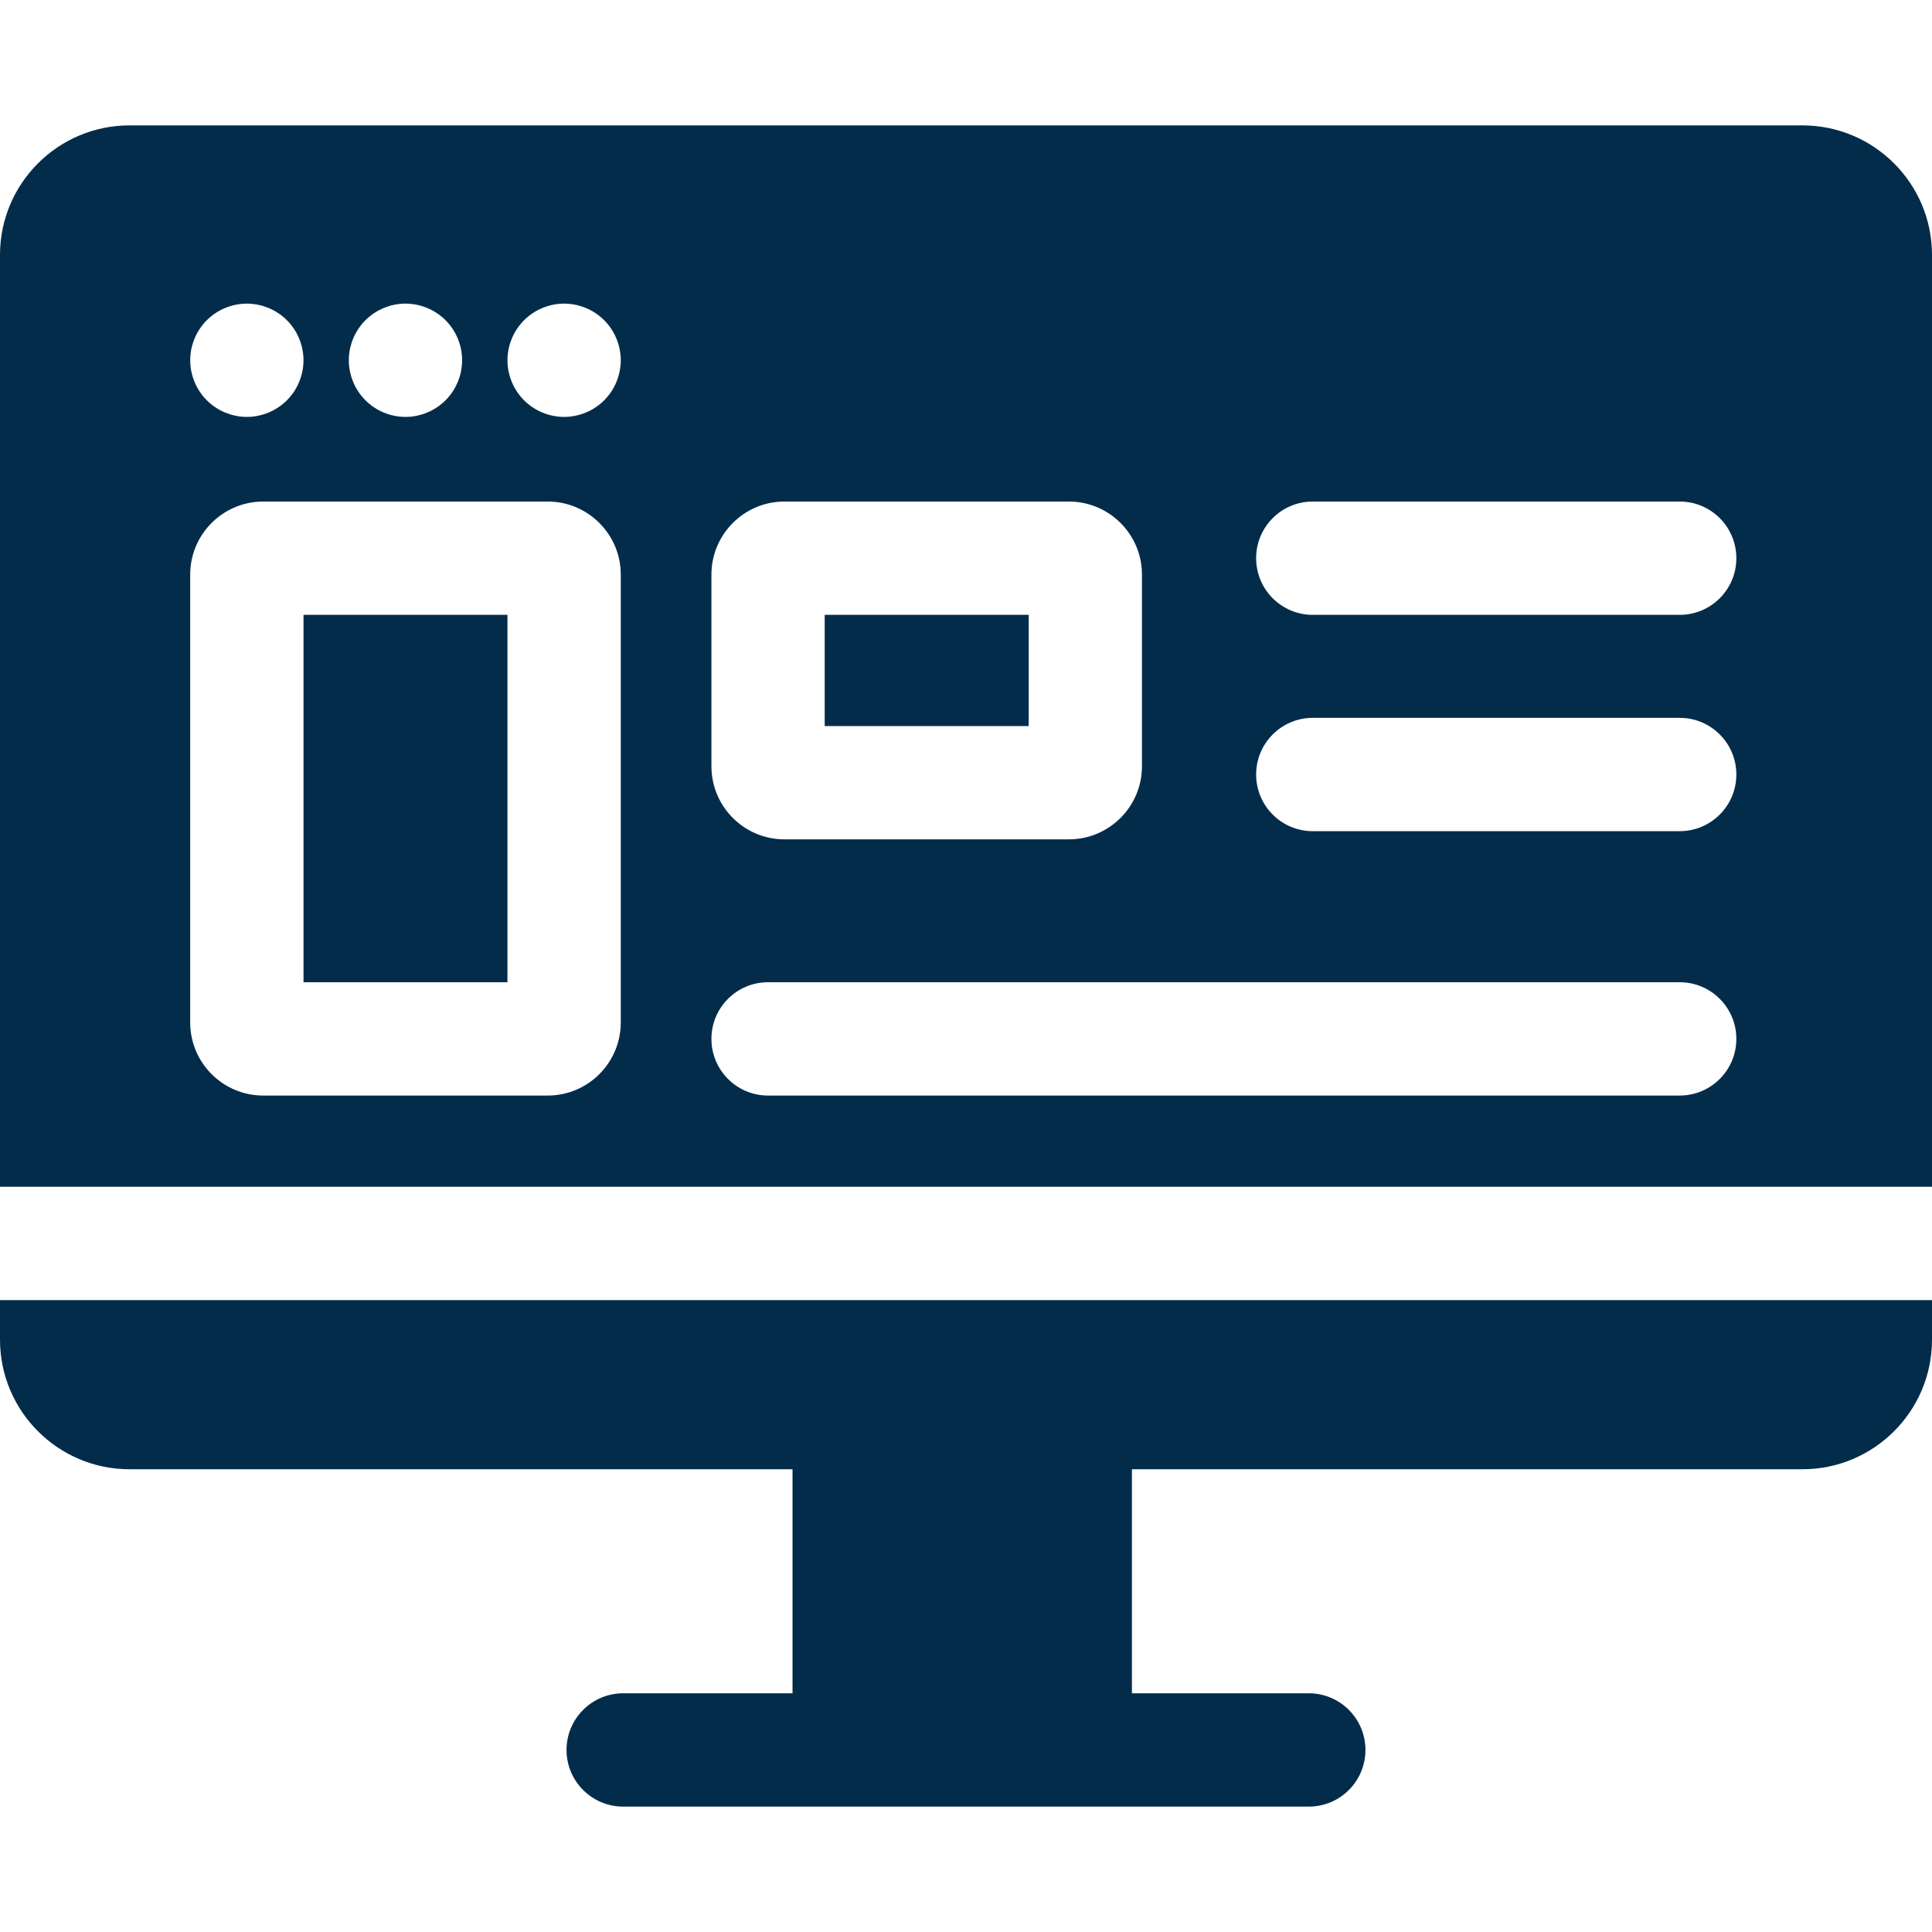 <svg width="52" height="52" viewBox="0 0 52 52" fill="none" xmlns="http://www.w3.org/2000/svg">
<path d="M27.687 16.548H22.197V19.542H27.687V16.548Z" fill="#032C4B"/>
<path d="M13.658 16.548H8.169V26.437H13.658V16.548Z" fill="#032C4B"/>
<path d="M0 34.992V36.06C0 37.981 1.563 39.545 3.485 39.545H21.331V45.575H16.773C15.931 45.575 15.248 46.258 15.248 47.1C15.248 47.942 15.931 48.625 16.773 48.625H21.331H30.466H35.226C36.069 48.625 36.751 47.942 36.751 47.1C36.751 46.258 36.069 45.575 35.226 45.575H30.466V39.545H48.515C50.437 39.545 52 37.981 52 36.06V34.992H0Z" fill="#032C4B"/>
<path d="M48.515 3.375H3.485C1.563 3.375 0 4.938 0 6.86V31.942H52V6.86C52 4.938 50.437 3.375 48.515 3.375ZM19.148 15.465C19.148 14.381 20.029 13.499 21.113 13.499H28.77C29.854 13.499 30.736 14.381 30.736 15.465V20.625C30.736 21.709 29.854 22.591 28.77 22.591H21.113C20.029 22.591 19.148 21.709 19.148 20.625V15.465ZM9.396 9.547C9.401 9.497 9.408 9.447 9.418 9.398C9.429 9.35 9.441 9.301 9.455 9.254C9.469 9.206 9.487 9.159 9.506 9.113C9.524 9.067 9.545 9.022 9.569 8.979C9.592 8.935 9.619 8.891 9.646 8.85C9.674 8.809 9.703 8.768 9.735 8.729C9.766 8.691 9.8 8.653 9.835 8.619C9.871 8.583 9.909 8.549 9.947 8.518C9.985 8.486 10.025 8.456 10.067 8.429C10.109 8.401 10.152 8.376 10.195 8.352C10.239 8.329 10.285 8.308 10.33 8.288C10.376 8.27 10.424 8.253 10.471 8.238C10.518 8.223 10.567 8.211 10.616 8.202C10.665 8.192 10.714 8.185 10.763 8.18C10.863 8.169 10.964 8.169 11.063 8.18C11.113 8.185 11.163 8.192 11.212 8.202C11.26 8.211 11.308 8.223 11.356 8.238C11.404 8.253 11.45 8.27 11.496 8.288C11.542 8.307 11.588 8.329 11.631 8.352C11.675 8.376 11.719 8.401 11.759 8.429C11.801 8.456 11.842 8.486 11.88 8.518C11.919 8.55 11.957 8.583 11.991 8.619C12.027 8.653 12.06 8.691 12.092 8.729C12.123 8.768 12.154 8.809 12.181 8.85C12.209 8.891 12.234 8.935 12.258 8.979C12.281 9.022 12.302 9.067 12.322 9.113C12.34 9.159 12.357 9.206 12.371 9.254C12.387 9.301 12.399 9.349 12.408 9.398C12.418 9.447 12.425 9.497 12.43 9.547C12.435 9.596 12.438 9.646 12.438 9.696C12.438 9.746 12.435 9.797 12.43 9.846C12.425 9.895 12.418 9.945 12.408 9.994C12.399 10.043 12.387 10.091 12.371 10.139C12.357 10.186 12.34 10.234 12.322 10.279C12.302 10.325 12.281 10.371 12.258 10.415C12.234 10.458 12.209 10.501 12.181 10.543C12.154 10.584 12.123 10.625 12.092 10.663C12.06 10.701 12.027 10.739 11.991 10.774C11.957 10.809 11.919 10.844 11.88 10.875C11.842 10.907 11.801 10.936 11.759 10.963C11.719 10.991 11.675 11.017 11.631 11.041C11.588 11.064 11.542 11.085 11.496 11.104C11.45 11.123 11.404 11.14 11.356 11.155C11.308 11.169 11.26 11.181 11.212 11.191C11.163 11.201 11.113 11.209 11.063 11.214C11.013 11.219 10.964 11.221 10.914 11.221C10.864 11.221 10.813 11.219 10.763 11.214C10.715 11.209 10.665 11.201 10.616 11.191C10.567 11.181 10.518 11.169 10.471 11.155C10.424 11.14 10.376 11.123 10.33 11.104C10.285 11.086 10.239 11.064 10.195 11.041C10.152 11.018 10.109 10.991 10.067 10.963C10.025 10.936 9.985 10.907 9.947 10.875C9.909 10.844 9.871 10.809 9.835 10.774C9.8 10.739 9.766 10.701 9.735 10.663C9.703 10.625 9.674 10.584 9.646 10.543C9.619 10.501 9.592 10.458 9.569 10.415C9.546 10.371 9.524 10.325 9.506 10.279C9.487 10.234 9.469 10.186 9.455 10.139C9.441 10.091 9.429 10.043 9.419 9.994C9.408 9.945 9.401 9.895 9.396 9.846C9.391 9.797 9.389 9.746 9.389 9.696C9.389 9.646 9.391 9.596 9.396 9.547ZM5.127 9.547C5.132 9.497 5.139 9.447 5.149 9.398C5.159 9.35 5.171 9.301 5.186 9.254C5.2 9.206 5.217 9.159 5.236 9.113C5.255 9.067 5.276 9.022 5.299 8.979C5.323 8.935 5.349 8.891 5.377 8.85C5.404 8.809 5.434 8.768 5.465 8.729C5.497 8.691 5.53 8.653 5.566 8.619C5.601 8.583 5.639 8.549 5.678 8.518C5.715 8.486 5.756 8.456 5.798 8.429C5.839 8.401 5.882 8.376 5.926 8.352C5.969 8.329 6.015 8.308 6.061 8.288C6.107 8.27 6.154 8.253 6.201 8.238C6.249 8.223 6.298 8.211 6.346 8.202C6.395 8.192 6.445 8.185 6.494 8.18C6.593 8.169 6.694 8.169 6.794 8.18C6.843 8.185 6.893 8.192 6.942 8.202C6.991 8.211 7.039 8.223 7.086 8.238C7.134 8.253 7.181 8.27 7.227 8.288C7.272 8.307 7.318 8.329 7.362 8.352C7.406 8.376 7.449 8.401 7.49 8.429C7.532 8.456 7.572 8.486 7.611 8.518C7.649 8.55 7.687 8.583 7.722 8.619C7.757 8.653 7.791 8.691 7.822 8.729C7.854 8.768 7.884 8.809 7.912 8.85C7.939 8.891 7.965 8.935 7.988 8.979C8.011 9.022 8.033 9.067 8.052 9.113C8.07 9.159 8.088 9.206 8.102 9.254C8.117 9.301 8.129 9.349 8.139 9.398C8.149 9.447 8.156 9.497 8.161 9.547C8.166 9.596 8.169 9.646 8.169 9.696C8.169 9.746 8.166 9.797 8.161 9.846C8.156 9.895 8.149 9.945 8.139 9.994C8.129 10.043 8.117 10.091 8.102 10.139C8.088 10.186 8.07 10.234 8.052 10.279C8.033 10.325 8.012 10.371 7.988 10.415C7.965 10.458 7.939 10.501 7.912 10.543C7.884 10.584 7.854 10.625 7.822 10.663C7.791 10.701 7.757 10.739 7.722 10.774C7.687 10.809 7.649 10.844 7.611 10.875C7.572 10.907 7.532 10.936 7.49 10.963C7.449 10.991 7.406 11.017 7.362 11.041C7.318 11.064 7.272 11.085 7.227 11.104C7.181 11.123 7.134 11.14 7.086 11.155C7.039 11.169 6.991 11.181 6.942 11.191C6.893 11.201 6.843 11.209 6.794 11.214C6.744 11.219 6.694 11.221 6.644 11.221C6.595 11.221 6.544 11.219 6.494 11.214C6.445 11.209 6.395 11.201 6.347 11.191C6.298 11.181 6.249 11.169 6.201 11.155C6.154 11.14 6.107 11.123 6.061 11.104C6.015 11.086 5.969 11.064 5.926 11.041C5.882 11.018 5.839 10.991 5.798 10.963C5.756 10.936 5.715 10.907 5.678 10.875C5.639 10.844 5.601 10.809 5.566 10.774C5.53 10.739 5.497 10.701 5.465 10.663C5.434 10.625 5.404 10.584 5.377 10.543C5.349 10.501 5.323 10.458 5.3 10.415C5.276 10.371 5.255 10.325 5.236 10.279C5.217 10.234 5.2 10.186 5.186 10.139C5.171 10.091 5.159 10.043 5.149 9.994C5.139 9.945 5.132 9.895 5.127 9.846C5.122 9.797 5.12 9.746 5.12 9.696C5.12 9.646 5.122 9.596 5.127 9.547ZM16.708 27.521C16.708 28.605 15.826 29.487 14.742 29.487H7.085C6.001 29.487 5.119 28.605 5.119 27.521V15.465C5.119 14.381 6.001 13.499 7.085 13.499H14.742C15.826 13.499 16.708 14.381 16.708 15.465V27.521ZM16.7 9.847C16.695 9.895 16.688 9.945 16.678 9.994C16.669 10.043 16.656 10.091 16.641 10.139C16.627 10.186 16.61 10.234 16.591 10.28C16.572 10.325 16.551 10.371 16.527 10.415C16.504 10.458 16.479 10.501 16.451 10.543C16.424 10.584 16.393 10.625 16.361 10.663C16.33 10.701 16.296 10.739 16.261 10.775C16.226 10.809 16.189 10.844 16.15 10.875C16.111 10.907 16.071 10.936 16.029 10.964C15.989 10.991 15.945 11.018 15.901 11.041C15.857 11.064 15.812 11.086 15.766 11.104C15.72 11.123 15.673 11.141 15.626 11.155C15.578 11.169 15.53 11.181 15.481 11.191C15.432 11.201 15.383 11.209 15.333 11.214C15.283 11.219 15.233 11.221 15.184 11.221C15.134 11.221 15.083 11.219 15.033 11.214C14.984 11.209 14.934 11.201 14.886 11.191C14.837 11.181 14.788 11.169 14.74 11.155C14.694 11.141 14.646 11.123 14.6 11.104C14.554 11.086 14.509 11.064 14.465 11.041C14.421 11.018 14.379 10.991 14.337 10.964C14.295 10.936 14.255 10.907 14.217 10.875C14.178 10.844 14.141 10.809 14.105 10.775C14.07 10.739 14.036 10.701 14.005 10.663C13.973 10.625 13.943 10.584 13.916 10.543C13.889 10.501 13.862 10.458 13.839 10.415C13.815 10.371 13.794 10.325 13.776 10.28C13.756 10.234 13.739 10.186 13.725 10.139C13.711 10.091 13.698 10.043 13.688 9.994C13.678 9.945 13.671 9.895 13.666 9.847C13.661 9.797 13.659 9.746 13.659 9.696C13.659 9.646 13.661 9.597 13.666 9.547C13.671 9.497 13.678 9.447 13.688 9.398C13.698 9.35 13.711 9.301 13.725 9.254C13.739 9.206 13.756 9.159 13.776 9.113C13.794 9.067 13.815 9.022 13.839 8.979C13.862 8.935 13.889 8.891 13.916 8.85C13.943 8.809 13.973 8.768 14.005 8.73C14.036 8.691 14.07 8.653 14.105 8.619C14.141 8.583 14.178 8.55 14.217 8.518C14.255 8.487 14.295 8.456 14.337 8.429C14.379 8.401 14.421 8.376 14.465 8.352C14.509 8.329 14.554 8.308 14.6 8.288C14.646 8.27 14.694 8.253 14.74 8.239C14.788 8.223 14.837 8.211 14.886 8.202C14.934 8.192 14.984 8.185 15.033 8.18C15.133 8.169 15.233 8.169 15.333 8.18C15.383 8.185 15.433 8.192 15.481 8.202C15.53 8.211 15.578 8.223 15.626 8.239C15.673 8.253 15.72 8.27 15.766 8.288C15.812 8.307 15.857 8.329 15.901 8.352C15.945 8.376 15.989 8.401 16.029 8.429C16.071 8.456 16.112 8.487 16.15 8.518C16.189 8.55 16.226 8.583 16.261 8.619C16.297 8.653 16.33 8.691 16.362 8.73C16.393 8.768 16.424 8.809 16.451 8.85C16.479 8.891 16.504 8.935 16.527 8.979C16.551 9.022 16.572 9.067 16.591 9.113C16.61 9.159 16.627 9.206 16.641 9.254C16.657 9.301 16.669 9.35 16.678 9.398C16.688 9.447 16.695 9.497 16.7 9.547C16.705 9.597 16.708 9.646 16.708 9.696C16.708 9.746 16.705 9.797 16.7 9.847ZM45.209 29.487H20.672C19.83 29.487 19.148 28.804 19.148 27.962C19.148 27.12 19.83 26.437 20.672 26.437H45.209C46.051 26.437 46.734 27.12 46.734 27.962C46.734 28.804 46.051 29.487 45.209 29.487ZM45.209 22.371H35.333C34.491 22.371 33.809 21.688 33.809 20.846C33.809 20.004 34.491 19.321 35.333 19.321H45.209C46.051 19.321 46.734 20.004 46.734 20.846C46.734 21.688 46.051 22.371 45.209 22.371ZM45.209 16.549H35.333C34.491 16.549 33.809 15.866 33.809 15.024C33.809 14.181 34.491 13.499 35.333 13.499H45.209C46.051 13.499 46.734 14.181 46.734 15.024C46.734 15.866 46.051 16.549 45.209 16.549Z" fill="#032C4B"/>
</svg>
